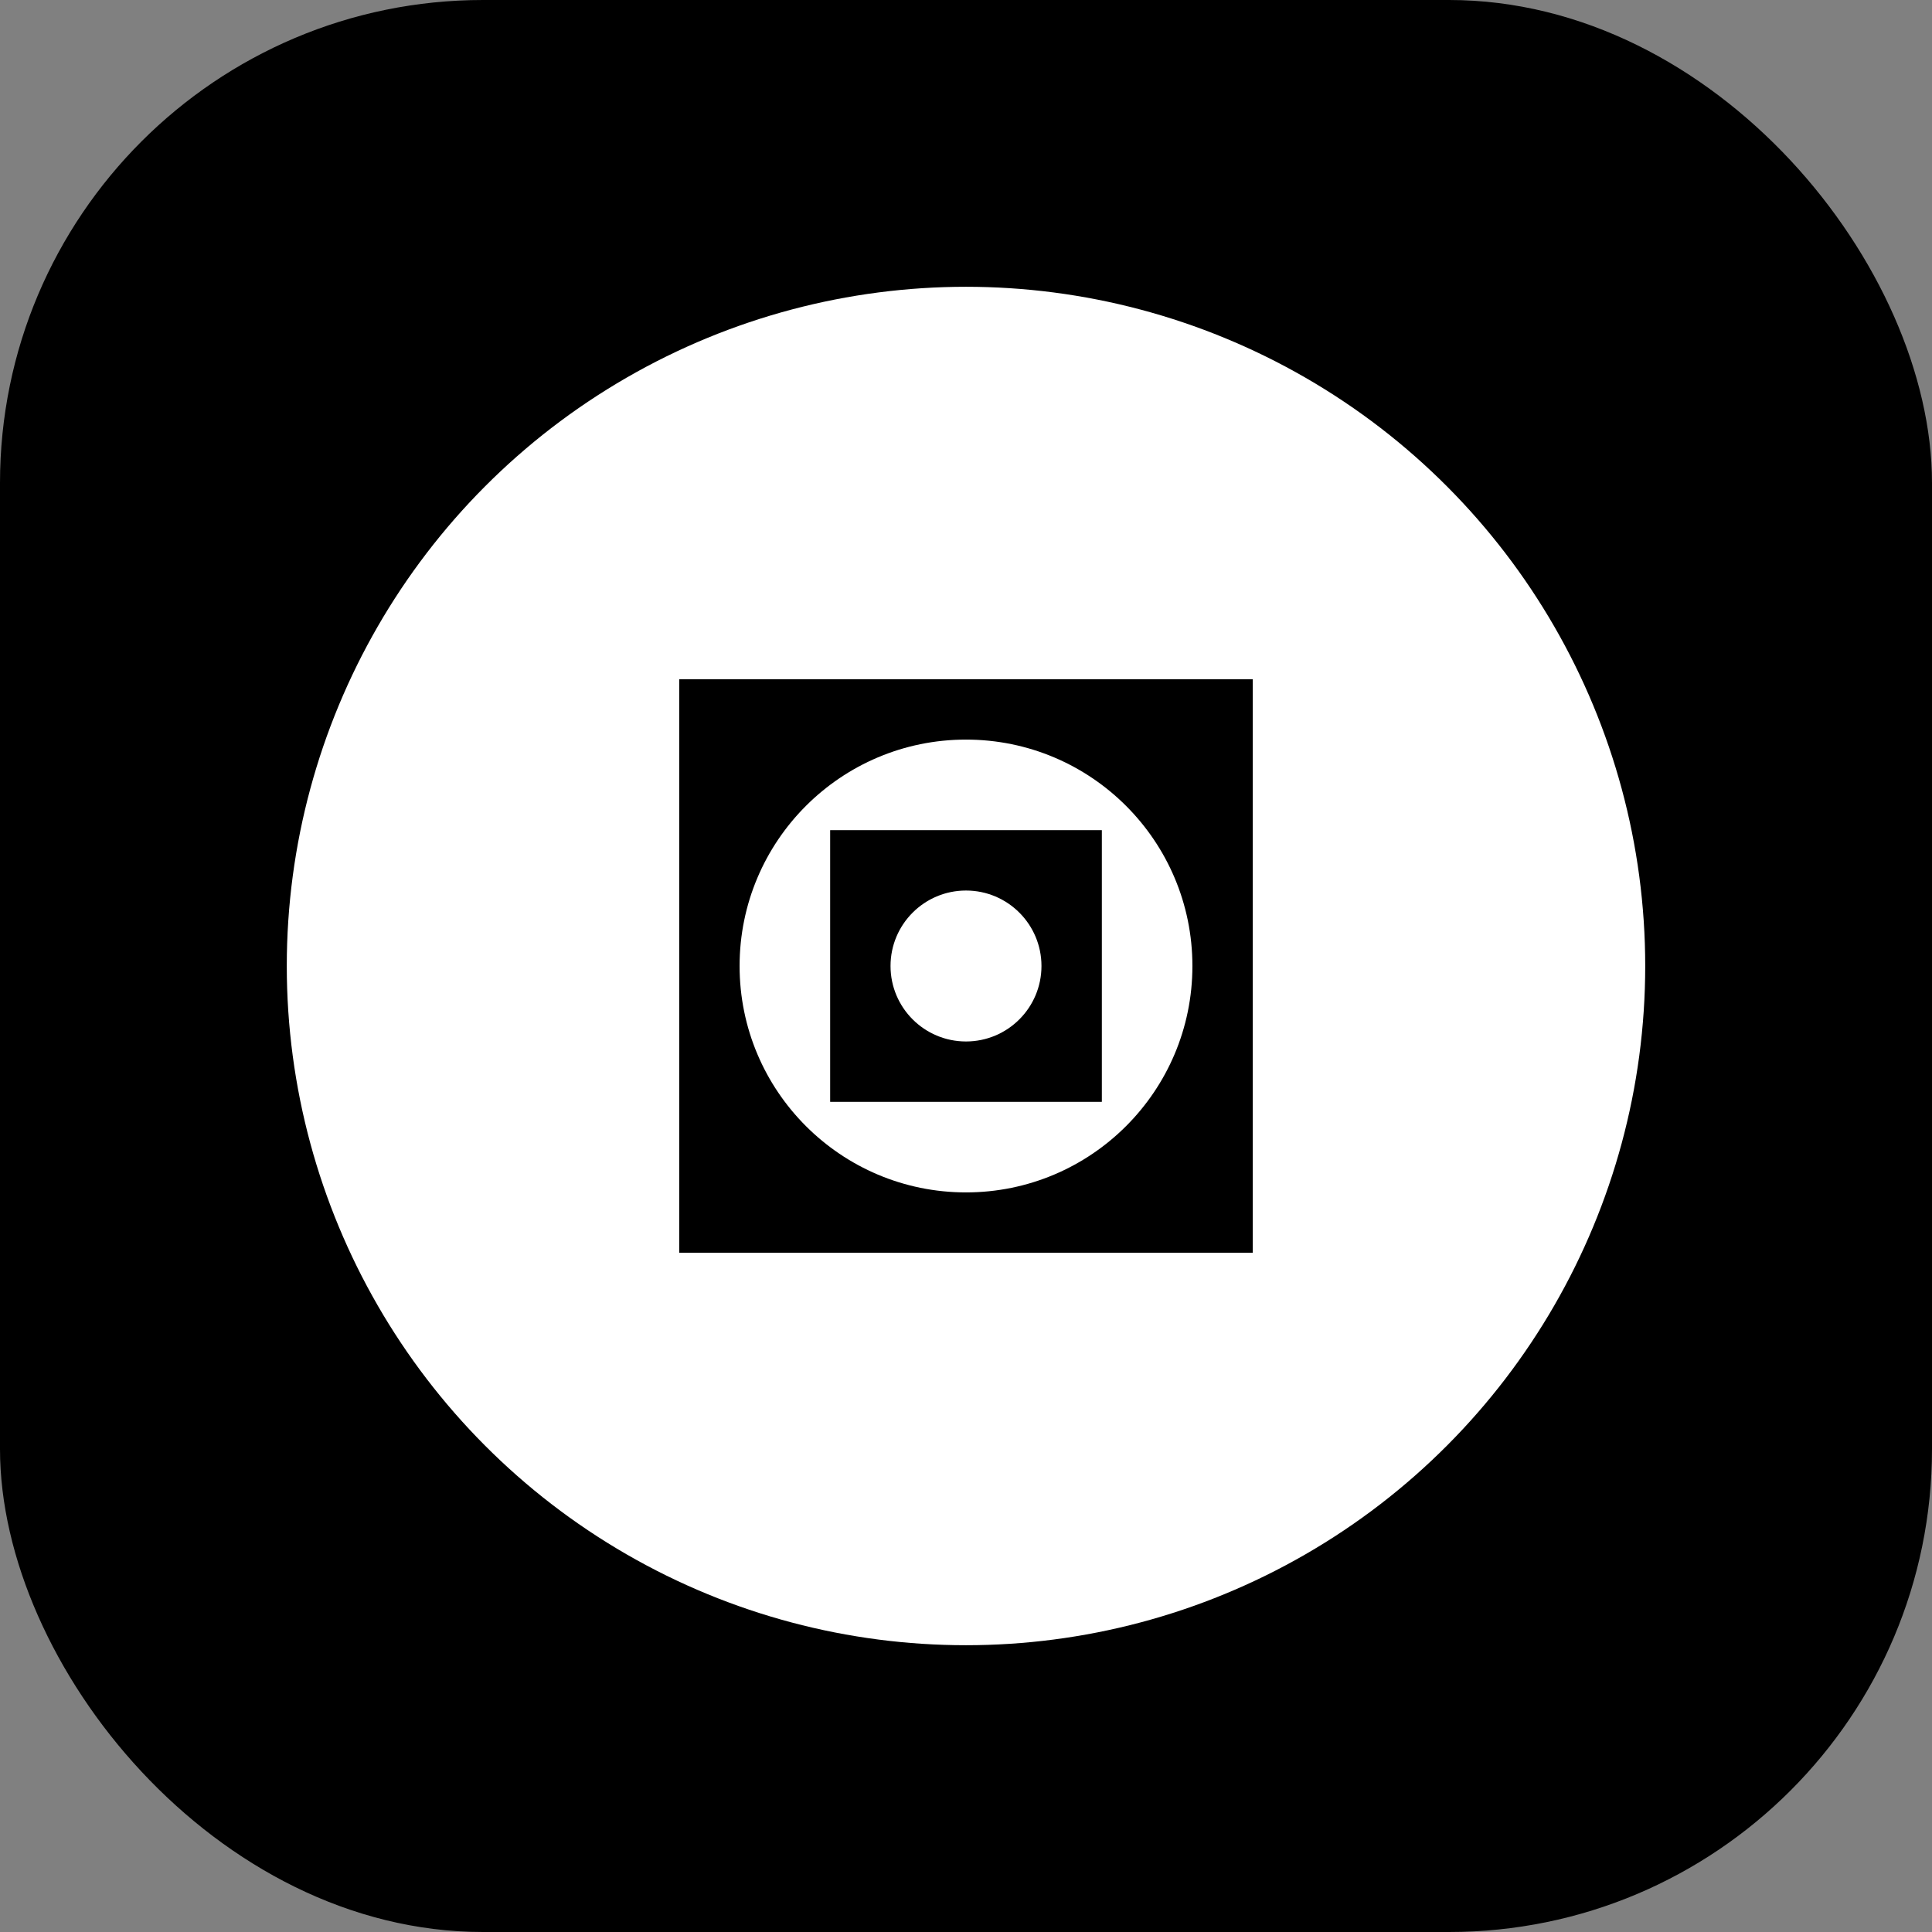 <svg width="512" height="512" viewBox="0 0 512 512" fill="none" xmlns="http://www.w3.org/2000/svg">
  <rect x="0" y="0" width="512" height="512" fill="#808080" stroke="none"/>
  <rect width="512" height="512" rx="128" fill="#000000"/>
  <circle cx="256" cy="256" r="180" fill="#ffffff"/>
  <path d="M 180 180 L 332 180 L 332 332 L 180 332 Z" fill="#000000"/>
  <circle cx="256" cy="256" r="60" fill="#ffffff"/>
  <path d="M 220 220 L 292 220 L 292 292 L 220 292 Z" fill="#000000"/>
  <circle cx="256" cy="256" r="20" fill="#ffffff"/>
</svg>
